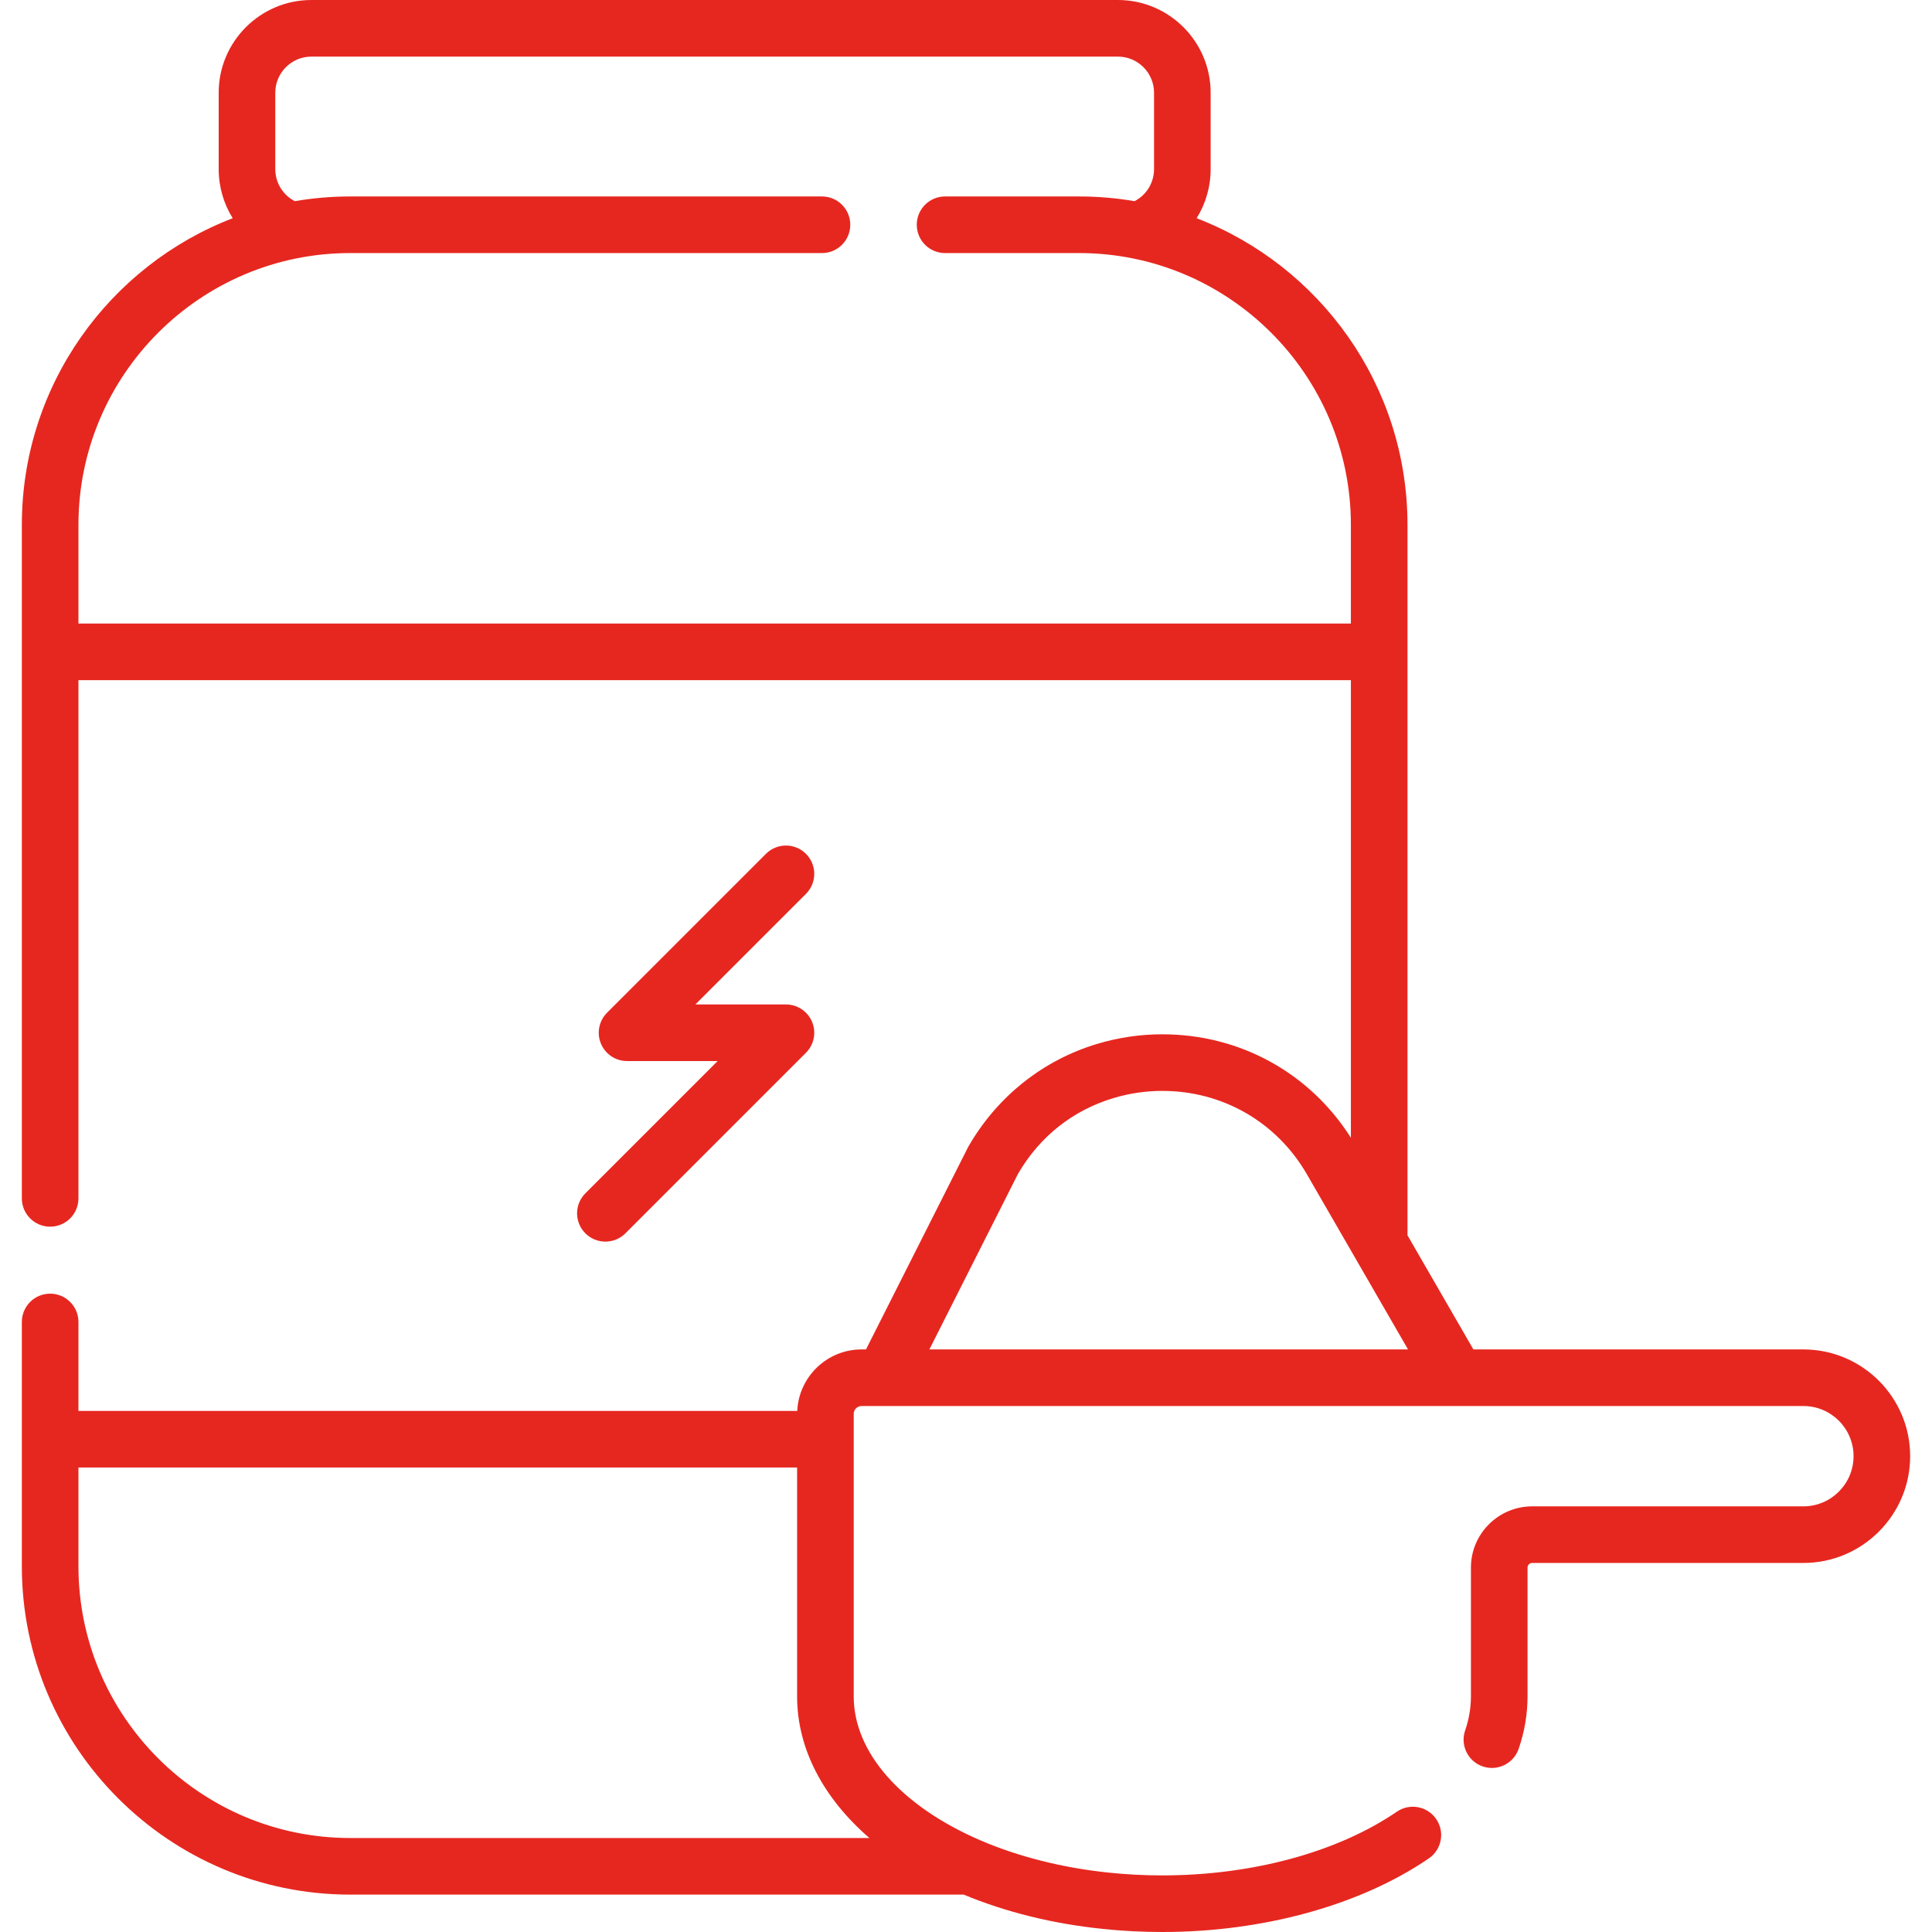 <svg id="Capa_1" fill='#E62720' enable-background="new 0 0 512 512" height="512" viewBox="0 0 512 512" width="512" xmlns="http://www.w3.org/2000/svg"><g><path d="m155.13 326.845c1.465 1.464 3.385 2.197 5.304 2.197s3.839-.732 5.304-2.197l47.852-47.852c2.145-2.145 2.786-5.371 1.625-8.173-1.16-2.803-3.896-4.63-6.929-4.63h-24.004l29.308-29.308c2.929-2.929 2.929-7.678 0-10.606-2.93-2.929-7.678-2.929-10.607 0l-42.11 42.111c-2.145 2.145-2.786 5.371-1.625 8.173 1.16 2.803 3.896 4.63 6.929 4.63h24.004l-35.049 35.049c-2.931 2.929-2.931 7.678-.002 10.606z"/><path d="m5.789 415.067c0 47.985 39.038 87.024 87.023 87.024h162.564c11.236 4.656 23.627 7.724 36.86 9.087 5.119.545 10.433.822 15.795.822 26.753 0 52.493-7.108 70.622-19.503 3.42-2.338 4.297-7.005 1.959-10.424-2.338-3.42-7.006-4.296-10.424-1.959-15.696 10.731-38.351 16.886-62.157 16.886-4.833 0-9.612-.248-14.232-.74-12.126-1.249-23.85-4.198-33.914-8.526-.085-.037-.17-.072-.256-.107-20.91-9.072-33.388-23.29-33.388-38.057v-74.87c0-1.153.938-2.09 2.09-2.09h5.751c.008 0 .016.001.024.001.007 0 .014-.001.021-.001h243.794c7.328 0 13.29 5.962 13.29 13.29 0 7.334-5.966 13.3-13.3 13.3h-71.87c-8.949 0-16.229 7.281-16.229 16.229v34.141c0 3.027-.517 6.059-1.534 9.012-1.35 3.916.73 8.185 4.647 9.535 3.913 1.35 8.185-.731 9.534-4.647 1.561-4.53 2.353-9.206 2.353-13.9v-34.14c0-.678.552-1.229 1.229-1.229h71.87c15.604 0 28.3-12.695 28.3-28.3 0-15.599-12.69-28.29-28.29-28.29h-87.461l-17.461-30.242v-188.28c0-37.016-23.233-68.703-55.881-81.258 2.374-3.807 3.715-8.286 3.715-13.026v-20.23c0-13.551-11.024-24.575-24.574-24.575h-213.731c-13.55 0-24.574 11.024-24.574 24.574v20.23c0 4.74 1.341 9.219 3.715 13.026-32.647 12.555-55.88 44.242-55.88 81.258v178.494c0 4.142 3.357 7.5 7.5 7.5s7.5-3.358 7.5-7.5v-137.33h337.21v121.26c-10.928-17.212-29.415-27.412-49.968-27.412-5.825 0-11.595.843-17.14 2.501-14.417 4.29-26.56 13.928-34.194 27.136-.071.123-.139.248-.202.374l-26.998 53.499h-1.166c-9.155 0-16.629 7.241-17.05 16.293h-190.492v-23.57c0-4.142-3.357-7.5-7.5-7.5s-7.5 3.358-7.5 7.5zm224.612 72.024h-137.589c-39.714 0-72.023-32.31-72.023-72.024v-26.164h190.452v60.667c0 13.785 6.877 26.888 19.16 37.521zm-209.612-321.839v-26.164c0-39.714 32.31-72.024 72.023-72.024h125.022c4.143 0 7.5-3.358 7.5-7.5s-3.357-7.5-7.5-7.5h-125.022c-5.006 0-9.912.431-14.689 1.246-3.146-1.621-5.17-4.865-5.17-8.506v-20.23c0-5.279 4.295-9.574 9.574-9.574h213.73c5.279 0 9.574 4.295 9.574 9.574v20.23c0 3.641-2.024 6.885-5.17 8.506-4.777-.816-9.683-1.246-14.689-1.246h-35.52c-4.143 0-7.5 3.358-7.5 7.5s3.357 7.5 7.5 7.5h35.52c39.715 0 72.024 32.309 72.024 72.024v26.164zm248.998 145.814c5.791-9.923 14.565-16.868 25.394-20.09 4.159-1.245 8.483-1.875 12.851-1.875 16.004 0 30.334 8.276 38.335 22.141l26.773 46.369h-126.842z"/></g></svg>